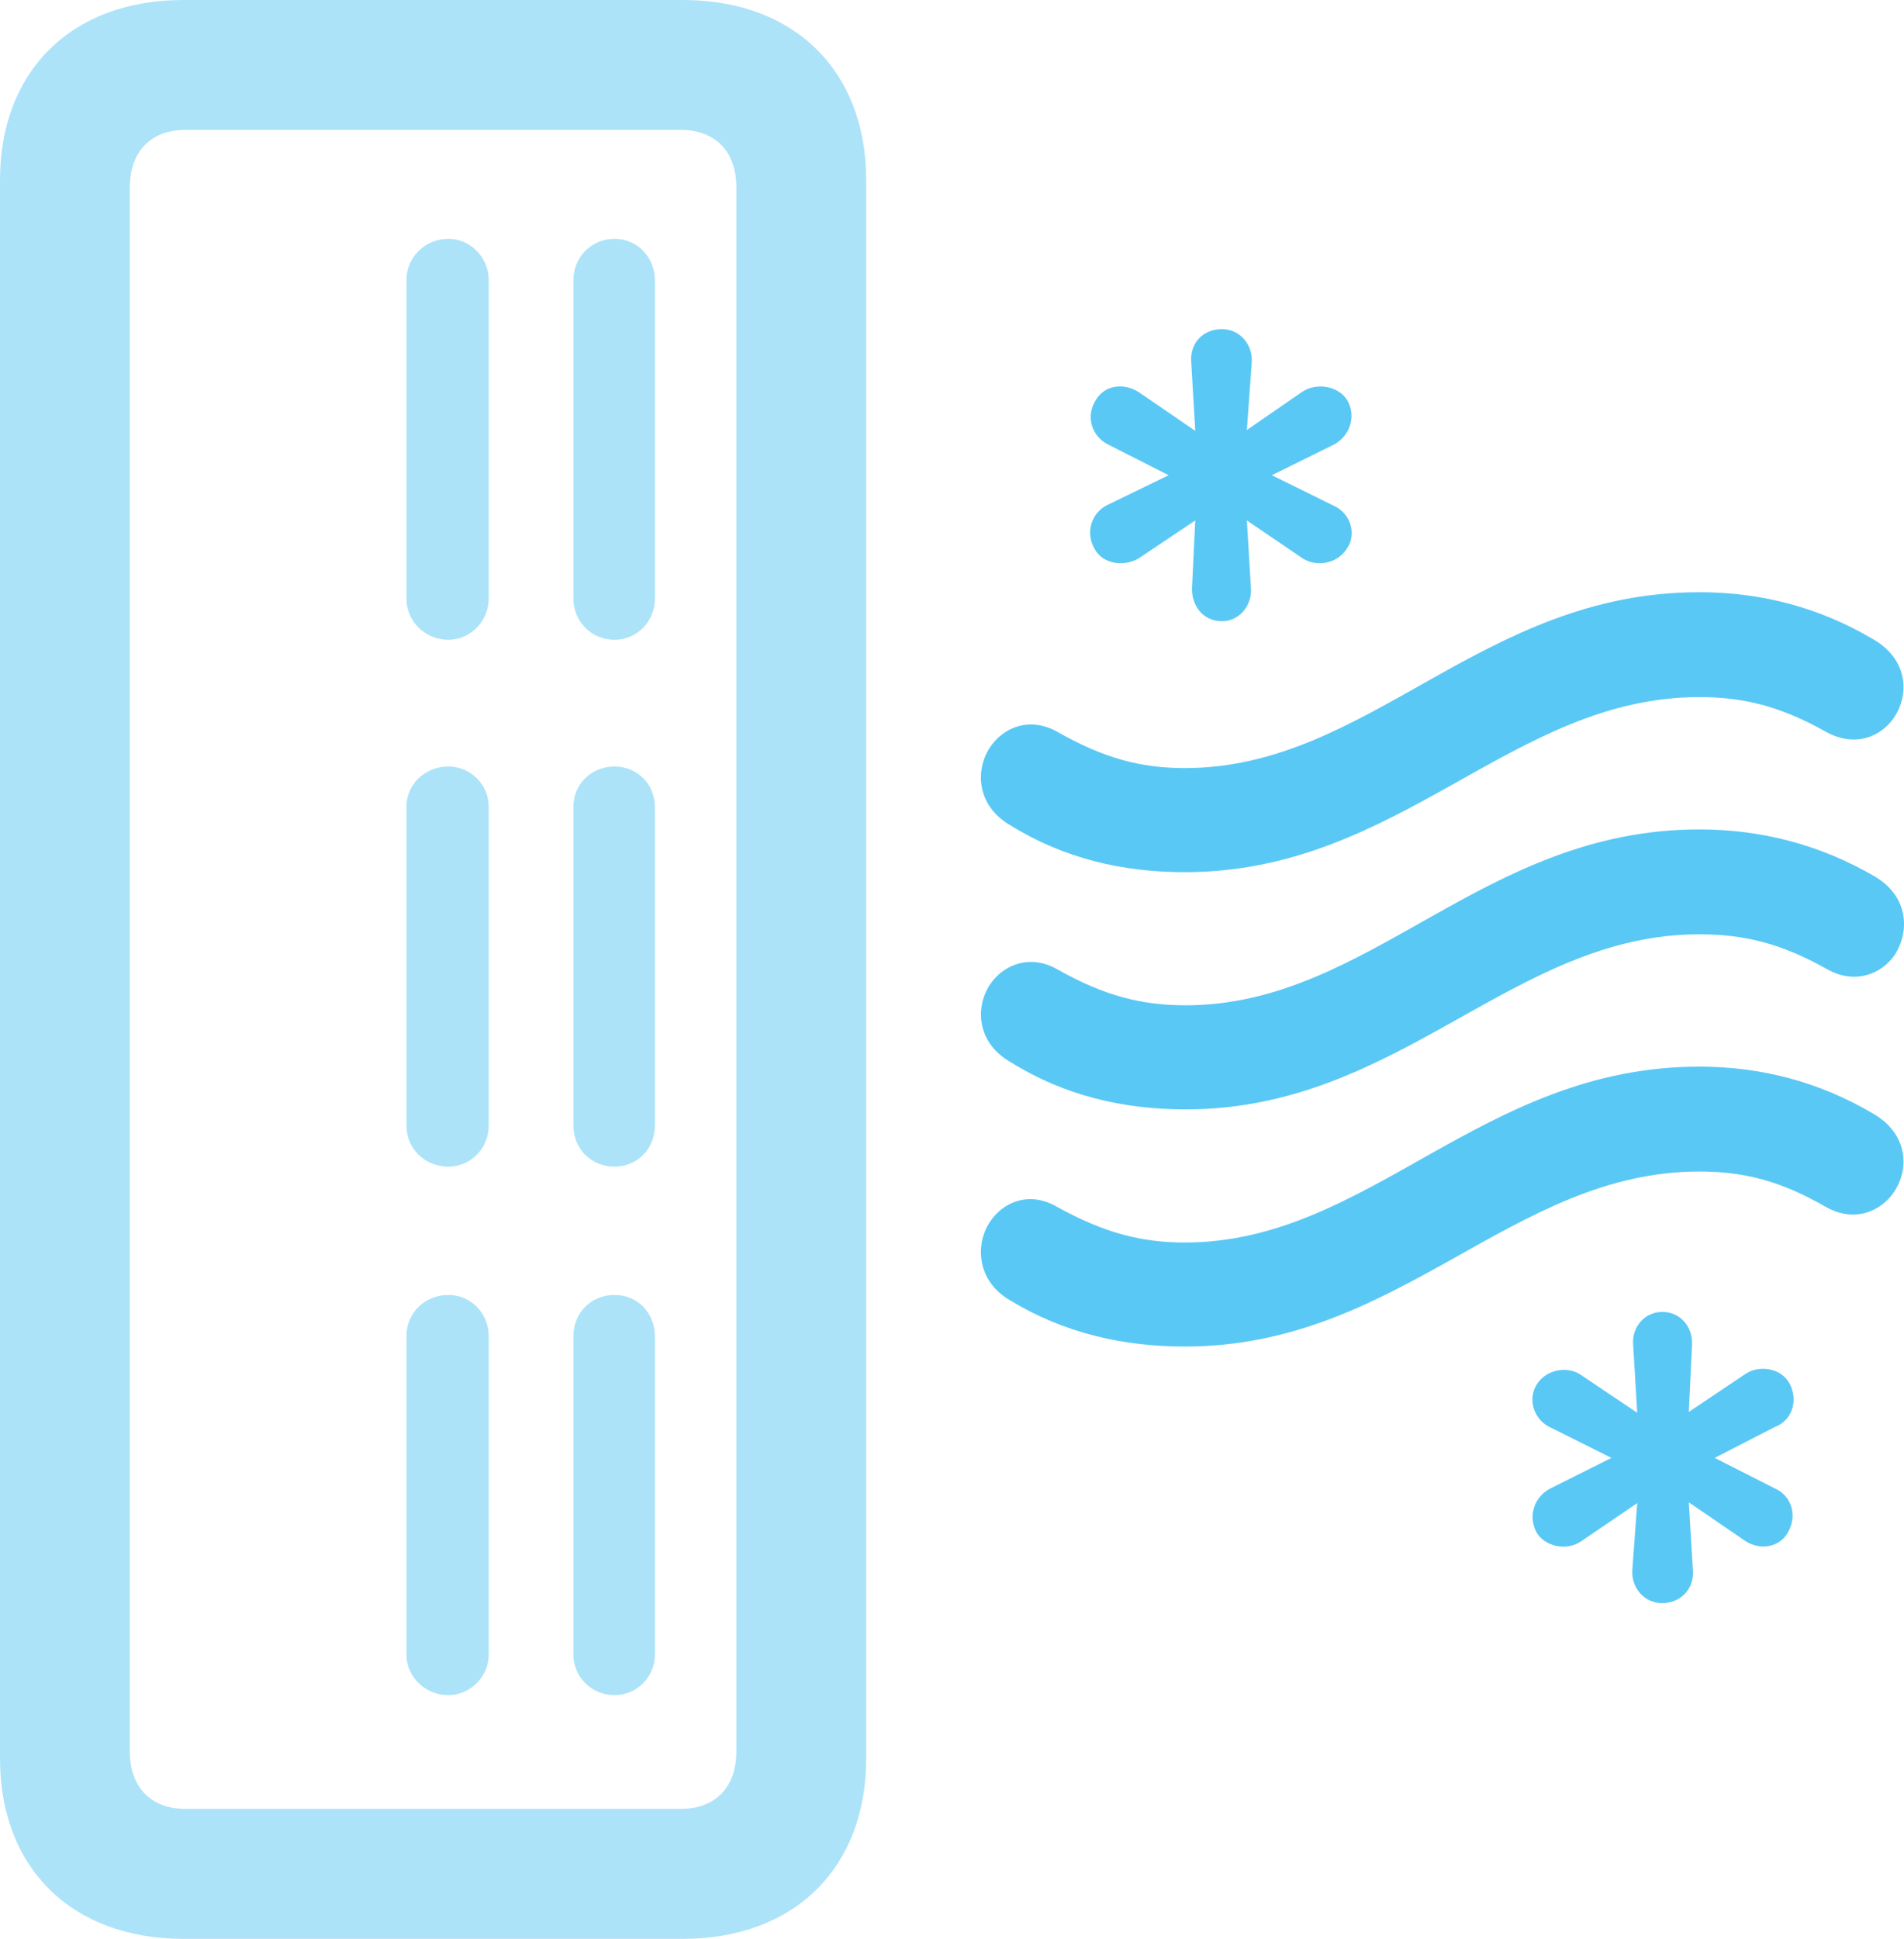 <?xml version="1.0" encoding="UTF-8"?>
<!--Generator: Apple Native CoreSVG 175.5-->
<!DOCTYPE svg
PUBLIC "-//W3C//DTD SVG 1.1//EN"
       "http://www.w3.org/Graphics/SVG/1.1/DTD/svg11.dtd">
<svg version="1.1" xmlns="http://www.w3.org/2000/svg" xmlns:xlink="http://www.w3.org/1999/xlink" width="28.818" height="29.334">
 <g>
  <rect height="29.334" opacity="0" width="28.818" x="0" y="0"/>
  <path d="M2.771 29.334L10.339 29.334C12.024 29.334 13.11 28.259 13.11 26.611L13.11 2.722C13.11 1.074 12.024 0 10.339 0L2.771 0C1.086 0 0 1.074 0 2.722L0 26.611C0 28.259 1.086 29.334 2.771 29.334ZM2.808 27.368C2.283 27.368 1.965 27.039 1.965 26.502L1.965 2.832C1.965 2.295 2.283 1.965 2.808 1.965L10.303 1.965C10.828 1.965 11.145 2.295 11.145 2.832L11.145 26.502C11.145 27.039 10.828 27.368 10.303 27.368ZM9.302 9.68C9.644 9.68 9.912 9.399 9.912 9.058L9.912 4.236C9.912 3.894 9.644 3.613 9.302 3.613C8.948 3.613 8.679 3.894 8.679 4.236L8.679 9.058C8.679 9.399 8.948 9.68 9.302 9.68ZM6.787 9.68C7.117 9.68 7.397 9.399 7.397 9.058L7.397 4.236C7.397 3.894 7.117 3.613 6.787 3.613C6.433 3.613 6.152 3.894 6.152 4.236L6.152 9.058C6.152 9.399 6.433 9.68 6.787 9.68ZM9.302 17.651C9.644 17.651 9.912 17.383 9.912 17.029L9.912 12.207C9.912 11.865 9.644 11.597 9.302 11.597C8.948 11.597 8.679 11.865 8.679 12.207L8.679 17.029C8.679 17.383 8.948 17.651 9.302 17.651ZM6.787 17.651C7.117 17.651 7.397 17.383 7.397 17.029L7.397 12.207C7.397 11.865 7.117 11.597 6.787 11.597C6.433 11.597 6.152 11.865 6.152 12.207L6.152 17.029C6.152 17.383 6.433 17.651 6.787 17.651ZM9.302 25.647C9.644 25.647 9.912 25.366 9.912 25.037L9.912 20.215C9.912 19.861 9.644 19.592 9.302 19.592C8.948 19.592 8.679 19.861 8.679 20.215L8.679 25.037C8.679 25.366 8.948 25.647 9.302 25.647ZM6.787 25.647C7.117 25.647 7.397 25.366 7.397 25.037L7.397 20.215C7.397 19.861 7.117 19.592 6.787 19.592C6.433 19.592 6.152 19.861 6.152 20.215L6.152 25.037C6.152 25.366 6.433 25.647 6.787 25.647Z" fill="#5ac8f5" fill-opacity="0.5"/>
  <path d="M18.494 9.399C18.762 9.399 18.957 9.155 18.933 8.887L18.872 7.874L19.714 8.447C19.922 8.582 20.239 8.533 20.386 8.301C20.544 8.069 20.435 7.751 20.166 7.642L19.25 7.19L20.19 6.726C20.422 6.604 20.532 6.311 20.398 6.067C20.276 5.847 19.934 5.774 19.702 5.933L18.872 6.506L18.945 5.493C18.97 5.225 18.774 4.98 18.494 4.98C18.201 4.98 18.005 5.2 18.03 5.481L18.091 6.519L17.236 5.933C17.004 5.786 16.711 5.823 16.577 6.067C16.431 6.311 16.528 6.604 16.773 6.726L17.688 7.19L16.785 7.629C16.528 7.739 16.419 8.044 16.565 8.301C16.687 8.533 17.004 8.582 17.236 8.447L18.091 7.874L18.042 8.887C18.03 9.167 18.213 9.399 18.494 9.399ZM25.159 24.255C25.439 24.255 25.647 24.036 25.623 23.755L25.561 22.73L26.416 23.315C26.636 23.462 26.941 23.413 27.063 23.181C27.209 22.925 27.112 22.632 26.868 22.522L25.952 22.058L26.855 21.594C27.124 21.497 27.222 21.191 27.087 20.935C26.965 20.703 26.636 20.642 26.416 20.789L25.561 21.362L25.61 20.349C25.623 20.068 25.427 19.849 25.159 19.849C24.89 19.849 24.695 20.081 24.719 20.349L24.78 21.375L23.926 20.801C23.73 20.666 23.413 20.715 23.267 20.935C23.108 21.167 23.218 21.497 23.486 21.606L24.39 22.058L23.462 22.522C23.23 22.644 23.12 22.925 23.254 23.181C23.377 23.401 23.718 23.474 23.938 23.315L24.78 22.742L24.707 23.743C24.683 24.011 24.878 24.255 25.159 24.255ZM17.932 13.196C21.191 13.196 22.876 10.547 25.72 10.547C26.379 10.547 26.941 10.681 27.637 11.072C28.076 11.316 28.467 11.145 28.662 10.864C28.906 10.51 28.882 9.973 28.345 9.668C27.539 9.192 26.66 8.96 25.72 8.96C22.412 8.96 20.727 11.621 17.932 11.621C17.273 11.621 16.711 11.475 16.003 11.072C15.588 10.84 15.185 10.998 14.978 11.316C14.758 11.658 14.783 12.195 15.295 12.488C16.101 12.988 16.992 13.196 17.932 13.196ZM17.944 16.785C21.191 16.785 22.888 14.136 25.72 14.136C26.392 14.136 26.953 14.27 27.649 14.661C28.076 14.905 28.479 14.734 28.674 14.453C28.906 14.099 28.894 13.562 28.369 13.257C27.551 12.781 26.66 12.549 25.72 12.549C22.424 12.549 20.74 15.21 17.944 15.21C17.273 15.21 16.711 15.063 16.016 14.673C15.601 14.429 15.185 14.587 14.978 14.905C14.758 15.247 14.783 15.784 15.308 16.077C16.113 16.577 17.004 16.785 17.944 16.785ZM17.932 20.373C21.191 20.373 22.876 17.725 25.72 17.725C26.379 17.725 26.941 17.859 27.637 18.262C28.076 18.506 28.467 18.323 28.662 18.042C28.906 17.688 28.882 17.151 28.345 16.846C27.539 16.37 26.66 16.138 25.72 16.138C22.412 16.138 20.727 18.799 17.932 18.799C17.273 18.799 16.711 18.652 16.003 18.262C15.588 18.018 15.185 18.176 14.978 18.494C14.758 18.835 14.783 19.385 15.295 19.678C16.101 20.166 16.992 20.373 17.932 20.373Z" fill="#5ac8f5"/>
 </g>
</svg>
